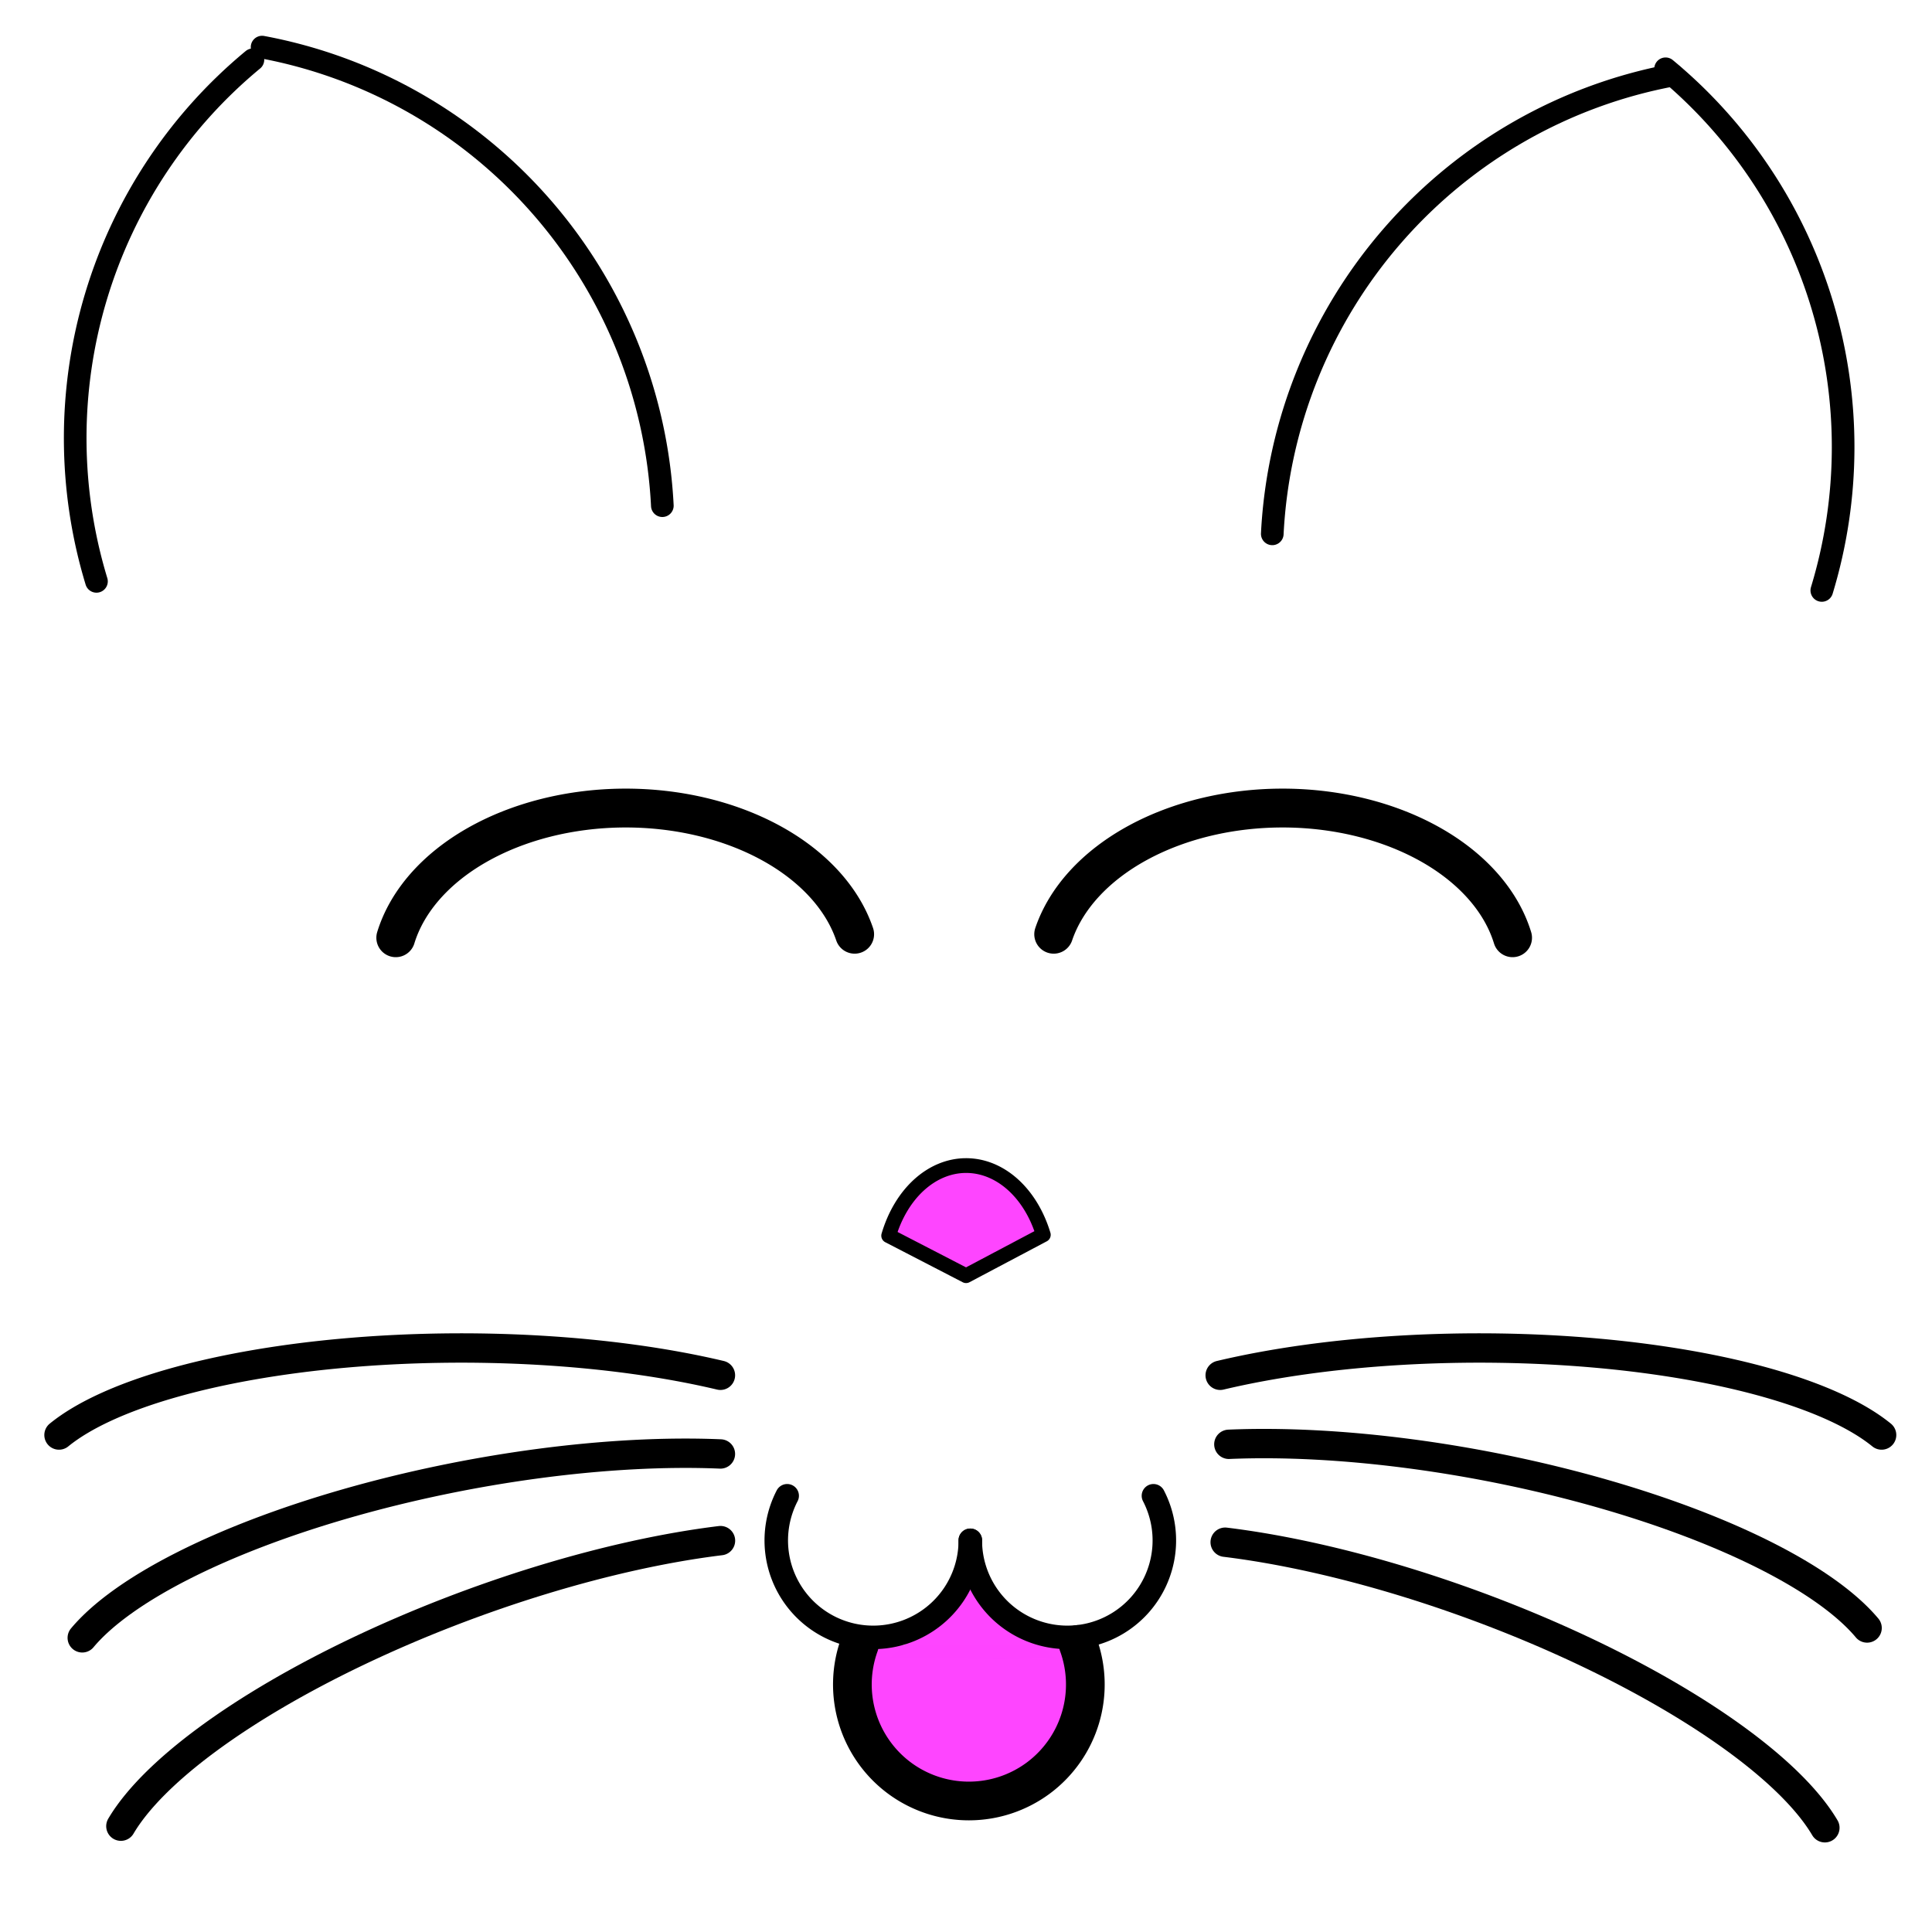 <?xml version="1.0" encoding="UTF-8" standalone="no"?>
<!-- Created with Inkscape (http://www.inkscape.org/) -->

<svg
   width="13.229mm"
   height="13.229mm"
   viewBox="0 0 13.229 13.229"
   version="1.1"
   id="svg1"
   inkscape:export-filename="TheBlatFace.svg"
   inkscape:export-xdpi="95.999992"
   inkscape:export-ydpi="95.999992"
   inkscape:version="1.3.2 (091e20e, 2023-11-25, custom)"
   sodipodi:docname="drawings.svg"
   xmlns:inkscape="http://www.inkscape.org/namespaces/inkscape"
   xmlns:sodipodi="http://sodipodi.sourceforge.net/DTD/sodipodi-0.dtd"
   xmlns="http://www.w3.org/2000/svg"
   xmlns:svg="http://www.w3.org/2000/svg">
  <sodipodi:namedview
     id="namedview1"
     pagecolor="#ffffff"
     bordercolor="#000000"
     borderopacity="0.25"
     inkscape:showpageshadow="2"
     inkscape:pageopacity="0.0"
     inkscape:pagecheckerboard="0"
     inkscape:deskcolor="#d1d1d1"
     inkscape:document-units="mm"
     inkscape:zoom="4.1798822"
     inkscape:cx="122.96997"
     inkscape:cy="58.972954"
     inkscape:window-width="3440"
     inkscape:window-height="1369"
     inkscape:window-x="-8"
     inkscape:window-y="1072"
     inkscape:window-maximized="1"
     inkscape:current-layer="layer1">
    <inkscape:page
       x="-7.2732826e-07"
       y="1.6691348e-06"
       width="13.229"
       height="13.229"
       id="page29"
       margin="0"
       bleed="0"
       inkscape:label="TheBlatFace2Open"
       inkscape:export-filename="..\godot-project\assets\TheBlatFace2Closed.svg"
       inkscape:export-xdpi="95.999992"
       inkscape:export-ydpi="95.999992" />
  </sodipodi:namedview>
  <defs
     id="defs1" />
  <g
     inkscape:label="Layer 1"
     inkscape:groupmode="layer"
     id="layer1"
     transform="translate(-202.019,-158.725)">
    <path
       style="fill:#fe45ff;fill-opacity:0.996;stroke:#000000;stroke-width:0.265;stroke-linecap:round;stroke-linejoin:round;stroke-miterlimit:0;stroke-dasharray:none;stroke-opacity:1"
       id="path29"
       d="m 209.402,169.985 a 0.798,0.798 0 0 1 -0.271,0.913 0.798,0.798 0 0 1 -0.953,0.002 0.798,0.798 0 0 1 -0.275,-0.912"
       sodipodi:type="arc"
       sodipodi:arc-type="arc"
       sodipodi:start="5.9320917"
       sodipodi:end="3.4886596"
       sodipodi:ry="0.79779291"
       sodipodi:rx="0.79779291"
       sodipodi:cy="170.25899"
       sodipodi:cx="208.65242"
       sodipodi:open="true" />
    <path
       sodipodi:type="star"
       style="fill:#fe45ff;fill-opacity:0.996;stroke:none;stroke-width:0.265;stroke-linecap:round;stroke-linejoin:round;stroke-miterlimit:0;stroke-dasharray:none;stroke-opacity:1"
       id="path30"
       inkscape:flatsided="true"
       sodipodi:sides="3"
       sodipodi:cx="97.543121"
       sodipodi:cy="109.46032"
       sodipodi:r1="1.2835068"
       sodipodi:r2="0.69475532"
       sodipodi:arg1="0.53142873"
       sodipodi:arg2="1.5786263"
       inkscape:rounded="0"
       inkscape:randomized="0"
       d="m 98.65,110.111 -2.223,-0.017 1.127,-1.917 z"
       transform="matrix(0.513,0,0,0.265,158.641,140.905)"
       inkscape:transform-center-x="0.011305473"
       inkscape:transform-center-y="-0.01607704" />
    <path
       style="fill:none;stroke:#000000;stroke-width:0.266;stroke-linecap:round;stroke-linejoin:round;stroke-miterlimit:0;stroke-dasharray:none;stroke-opacity:1;paint-order:normal"
       id="path2-4-1"
       sodipodi:type="arc"
       sodipodi:cx="206.30368"
       sodipodi:cy="165.38142"
       sodipodi:rx="1.6105043"
       sodipodi:ry="1.1234399"
       sodipodi:start="3.3523749"
       sodipodi:end="6.0506073"
       sodipodi:arc-type="arc"
       d="m 204.729,165.146 a 1.611,1.123 0 0 1 1.557,-0.888 1.611,1.123 0 0 1 1.585,0.864"
       sodipodi:open="true" />
    <path
       style="fill:none;stroke:#000000;stroke-width:0.201;stroke-linecap:round;stroke-linejoin:round;stroke-miterlimit:0;stroke-dasharray:none;stroke-opacity:1;paint-order:normal"
       id="path2-1-43-1"
       sodipodi:type="arc"
       sodipodi:cx="205.17908"
       sodipodi:cy="168.88986"
       sodipodi:rx="2.9567084"
       sodipodi:ry="0.93400598"
       sodipodi:start="3.5123634"
       sodipodi:end="5.3555579"
       sodipodi:arc-type="arc"
       d="m 202.423,168.551 a 2.957,0.934 0 0 1 1.943,-0.56 2.957,0.934 0 0 1 2.586,0.151"
       sodipodi:open="true" />
    <path
       style="fill:none;stroke:#000000;stroke-width:0.201;stroke-linecap:round;stroke-linejoin:round;stroke-miterlimit:0;stroke-dasharray:none;stroke-opacity:1;paint-order:normal"
       id="path2-1-6-09-0"
       sodipodi:type="arc"
       sodipodi:cx="169.50218"
       sodipodi:cy="205.55707"
       sodipodi:rx="2.9567084"
       sodipodi:ry="0.93400598"
       sodipodi:start="3.5123634"
       sodipodi:end="5.3555579"
       sodipodi:arc-type="arc"
       d="m 166.746,205.219 a 2.957,0.934 0 0 1 1.943,-0.56 2.957,0.934 0 0 1 2.586,0.151"
       sodipodi:open="true"
       transform="rotate(-10.913)" />
    <path
       style="fill:none;stroke:#000000;stroke-width:0.201;stroke-linecap:round;stroke-linejoin:round;stroke-miterlimit:0;stroke-dasharray:none;stroke-opacity:1;paint-order:normal"
       id="path2-1-4-9-1"
       sodipodi:type="arc"
       sodipodi:cx="133.58134"
       sodipodi:cy="231.3166"
       sodipodi:rx="2.9567084"
       sodipodi:ry="0.93400598"
       sodipodi:start="3.5123634"
       sodipodi:end="5.3555579"
       sodipodi:arc-type="arc"
       d="m 130.826,230.978 a 2.957,0.934 0 0 1 1.943,-0.56 2.957,0.934 0 0 1 2.586,0.151"
       sodipodi:open="true"
       transform="rotate(-20.304)" />
    <path
       style="fill:none;stroke:#000000;stroke-width:0.266;stroke-linecap:round;stroke-linejoin:round;stroke-miterlimit:0;stroke-dasharray:none;stroke-opacity:1;paint-order:normal"
       id="path2-7-8-5"
       sodipodi:type="arc"
       sodipodi:cx="-210.80069"
       sodipodi:cy="165.38142"
       sodipodi:rx="1.6105043"
       sodipodi:ry="1.1234399"
       sodipodi:start="3.3523749"
       sodipodi:end="6.0506073"
       sodipodi:arc-type="arc"
       d="m -212.376,165.146 a 1.611,1.123 0 0 1 1.557,-0.888 1.611,1.123 0 0 1 1.585,0.864"
       sodipodi:open="true"
       transform="scale(-1,1)" />
    <path
       style="fill:none;stroke:#000000;stroke-width:0.201;stroke-linecap:round;stroke-linejoin:round;stroke-miterlimit:0;stroke-dasharray:none;stroke-opacity:1;paint-order:normal"
       id="path2-1-62-1-0"
       sodipodi:type="arc"
       sodipodi:cx="-212.14684"
       sodipodi:cy="168.88986"
       sodipodi:rx="2.9567084"
       sodipodi:ry="0.93400598"
       sodipodi:start="3.5123634"
       sodipodi:end="5.3555579"
       sodipodi:arc-type="arc"
       d="m -214.903,168.551 a 2.957,0.934 0 0 1 1.943,-0.56 2.957,0.934 0 0 1 2.586,0.151"
       sodipodi:open="true"
       transform="scale(-1,1)" />
    <path
       style="fill:none;stroke:#000000;stroke-width:0.201;stroke-linecap:round;stroke-linejoin:round;stroke-miterlimit:0;stroke-dasharray:none;stroke-opacity:1;paint-order:normal"
       id="path2-1-6-0-4-3"
       sodipodi:type="arc"
       sodipodi:cx="-240.27667"
       sodipodi:cy="126.54952"
       sodipodi:rx="2.9567084"
       sodipodi:ry="0.93400598"
       sodipodi:start="3.5123634"
       sodipodi:end="5.3555579"
       sodipodi:arc-type="arc"
       d="m -243.032,126.211 a 2.957,0.934 0 0 1 1.943,-0.56 2.957,0.934 0 0 1 2.586,0.151"
       sodipodi:open="true"
       transform="matrix(-0.982,-0.189,-0.189,0.982,0,0)" />
    <path
       style="fill:none;stroke:#000000;stroke-width:0.201;stroke-linecap:round;stroke-linejoin:round;stroke-miterlimit:0;stroke-dasharray:none;stroke-opacity:1;paint-order:normal"
       id="path2-1-4-8-9-8"
       sodipodi:type="arc"
       sodipodi:cx="-257.81369"
       sodipodi:cy="86.503555"
       sodipodi:rx="2.9567084"
       sodipodi:ry="0.93400598"
       sodipodi:start="3.5123634"
       sodipodi:end="5.3555579"
       sodipodi:arc-type="arc"
       d="m -260.569,86.165 a 2.957,0.934 0 0 1 1.943,-0.56 2.957,0.934 0 0 1 2.586,0.151"
       sodipodi:open="true"
       transform="matrix(-0.938,-0.347,-0.347,0.938,0,0)" />
    <path
       style="fill:#fe45ff;fill-opacity:1;stroke:#000000;stroke-width:0.101;stroke-linecap:round;stroke-linejoin:round;stroke-miterlimit:0;stroke-dasharray:none;stroke-opacity:1;paint-order:normal"
       id="path3-0-2"
       sodipodi:type="arc"
       sodipodi:cx="208.63431"
       sodipodi:cy="167.45937"
       sodipodi:rx="0.56945932"
       sodipodi:ry="0.7535224"
       sodipodi:start="3.5123634"
       sodipodi:end="5.9029836"
       sodipodi:arc-type="slice"
       d="m 208.104,167.186 a 0.569,0.754 0 0 1 0.528,-0.48 0.569,0.754 0 0 1 0.531,0.474 l -0.529,0.28 z" />
    <path
       style="fill:none;fill-opacity:1;stroke:#000000;stroke-width:0.155;stroke-linecap:round;stroke-linejoin:round;stroke-miterlimit:0;stroke-dasharray:none;stroke-opacity:1;paint-order:normal"
       id="path4-8-5"
       sodipodi:type="arc"
       sodipodi:cx="240.06027"
       sodipodi:cy="-100.11823"
       sodipodi:rx="3.353791"
       sodipodi:ry="3.3341784"
       sodipodi:start="3.8245523"
       sodipodi:end="5.166046"
       sodipodi:arc-type="arc"
       d="m 237.459,-102.222 a 3.354,3.334 0 0 1 4.071,-0.893"
       transform="rotate(61.258)"
       sodipodi:open="true" />
    <path
       style="fill:none;fill-opacity:1;stroke:#000000;stroke-width:0.155;stroke-linecap:round;stroke-linejoin:round;stroke-miterlimit:0;stroke-dasharray:none;stroke-opacity:1;paint-order:normal"
       id="path4-3-7-4"
       sodipodi:type="arc"
       sodipodi:cx="162.75008"
       sodipodi:cy="205.0537"
       sodipodi:rx="3.353791"
       sodipodi:ry="3.3341784"
       sodipodi:start="3.8245523"
       sodipodi:end="5.0041862"
       sodipodi:arc-type="arc"
       d="m 160.149,202.95 a 3.354,3.334 0 0 1 3.566,-1.089"
       sodipodi:open="true"
       transform="matrix(0.005,1,1,-0.005,0,0)" />
    <path
       style="fill:none;fill-opacity:1;stroke:#000000;stroke-width:0.155;stroke-linecap:round;stroke-linejoin:round;stroke-miterlimit:0;stroke-dasharray:none;stroke-opacity:1;paint-order:normal"
       id="path4-4-6-4"
       sodipodi:type="arc"
       sodipodi:cx="39.557022"
       sodipodi:cy="265.78427"
       sodipodi:rx="3.353791"
       sodipodi:ry="3.3341784"
       sodipodi:start="3.8245523"
       sodipodi:end="5.166046"
       sodipodi:arc-type="arc"
       d="m 36.955,263.68 a 3.354,3.334 0 0 1 4.071,-0.893"
       transform="matrix(-0.481,0.877,0.877,0.481,0,0)"
       sodipodi:open="true" />
    <path
       style="fill:none;fill-opacity:1;stroke:#000000;stroke-width:0.155;stroke-linecap:round;stroke-linejoin:round;stroke-miterlimit:0;stroke-dasharray:none;stroke-opacity:1;paint-order:normal"
       id="path4-3-9-1-4"
       sodipodi:type="arc"
       sodipodi:cx="160.64058"
       sodipodi:cy="-212.17734"
       sodipodi:rx="3.353791"
       sodipodi:ry="3.3341784"
       sodipodi:start="3.8245523"
       sodipodi:end="5.0041862"
       sodipodi:arc-type="arc"
       d="m 158.039,-214.282 a 3.354,3.334 0 0 1 3.566,-1.089"
       sodipodi:open="true"
       transform="rotate(90.31)" />
    <path
       style="fill:#ffffff;fill-opacity:0;stroke:#000000;stroke-width:0.161;stroke-linecap:round;stroke-linejoin:round;stroke-miterlimit:0;stroke-dasharray:none;stroke-opacity:1"
       id="path28-2"
       sodipodi:type="arc"
       sodipodi:cx="207.99872"
       sodipodi:cy="169.27171"
       sodipodi:rx="0.66422272"
       sodipodi:ry="0.66422272"
       sodipodi:start="0"
       sodipodi:end="3.6193522"
       sodipodi:arc-type="arc"
       d="m 208.663,169.272 a 0.664,0.664 0 0 1 -0.428,0.621 0.664,0.664 0 0 1 -0.732,-0.178 0.664,0.664 0 0 1 -0.094,-0.748"
       sodipodi:open="true" />
    <path
       style="fill:#ffffff;fill-opacity:0;stroke:#000000;stroke-width:0.161;stroke-linecap:round;stroke-linejoin:round;stroke-miterlimit:0;stroke-dasharray:none;stroke-opacity:1"
       id="path28-5-6"
       sodipodi:type="arc"
       sodipodi:cx="-209.32716"
       sodipodi:cy="169.27171"
       sodipodi:rx="0.66422272"
       sodipodi:ry="0.66422272"
       sodipodi:start="0"
       sodipodi:end="3.6193522"
       sodipodi:arc-type="arc"
       d="m -208.663,169.272 a 0.664,0.664 0 0 1 -0.428,0.621 0.664,0.664 0 0 1 -0.732,-0.178 0.664,0.664 0 0 1 -0.094,-0.748"
       sodipodi:open="true"
       transform="scale(-1,1)" />
  </g>
</svg>
